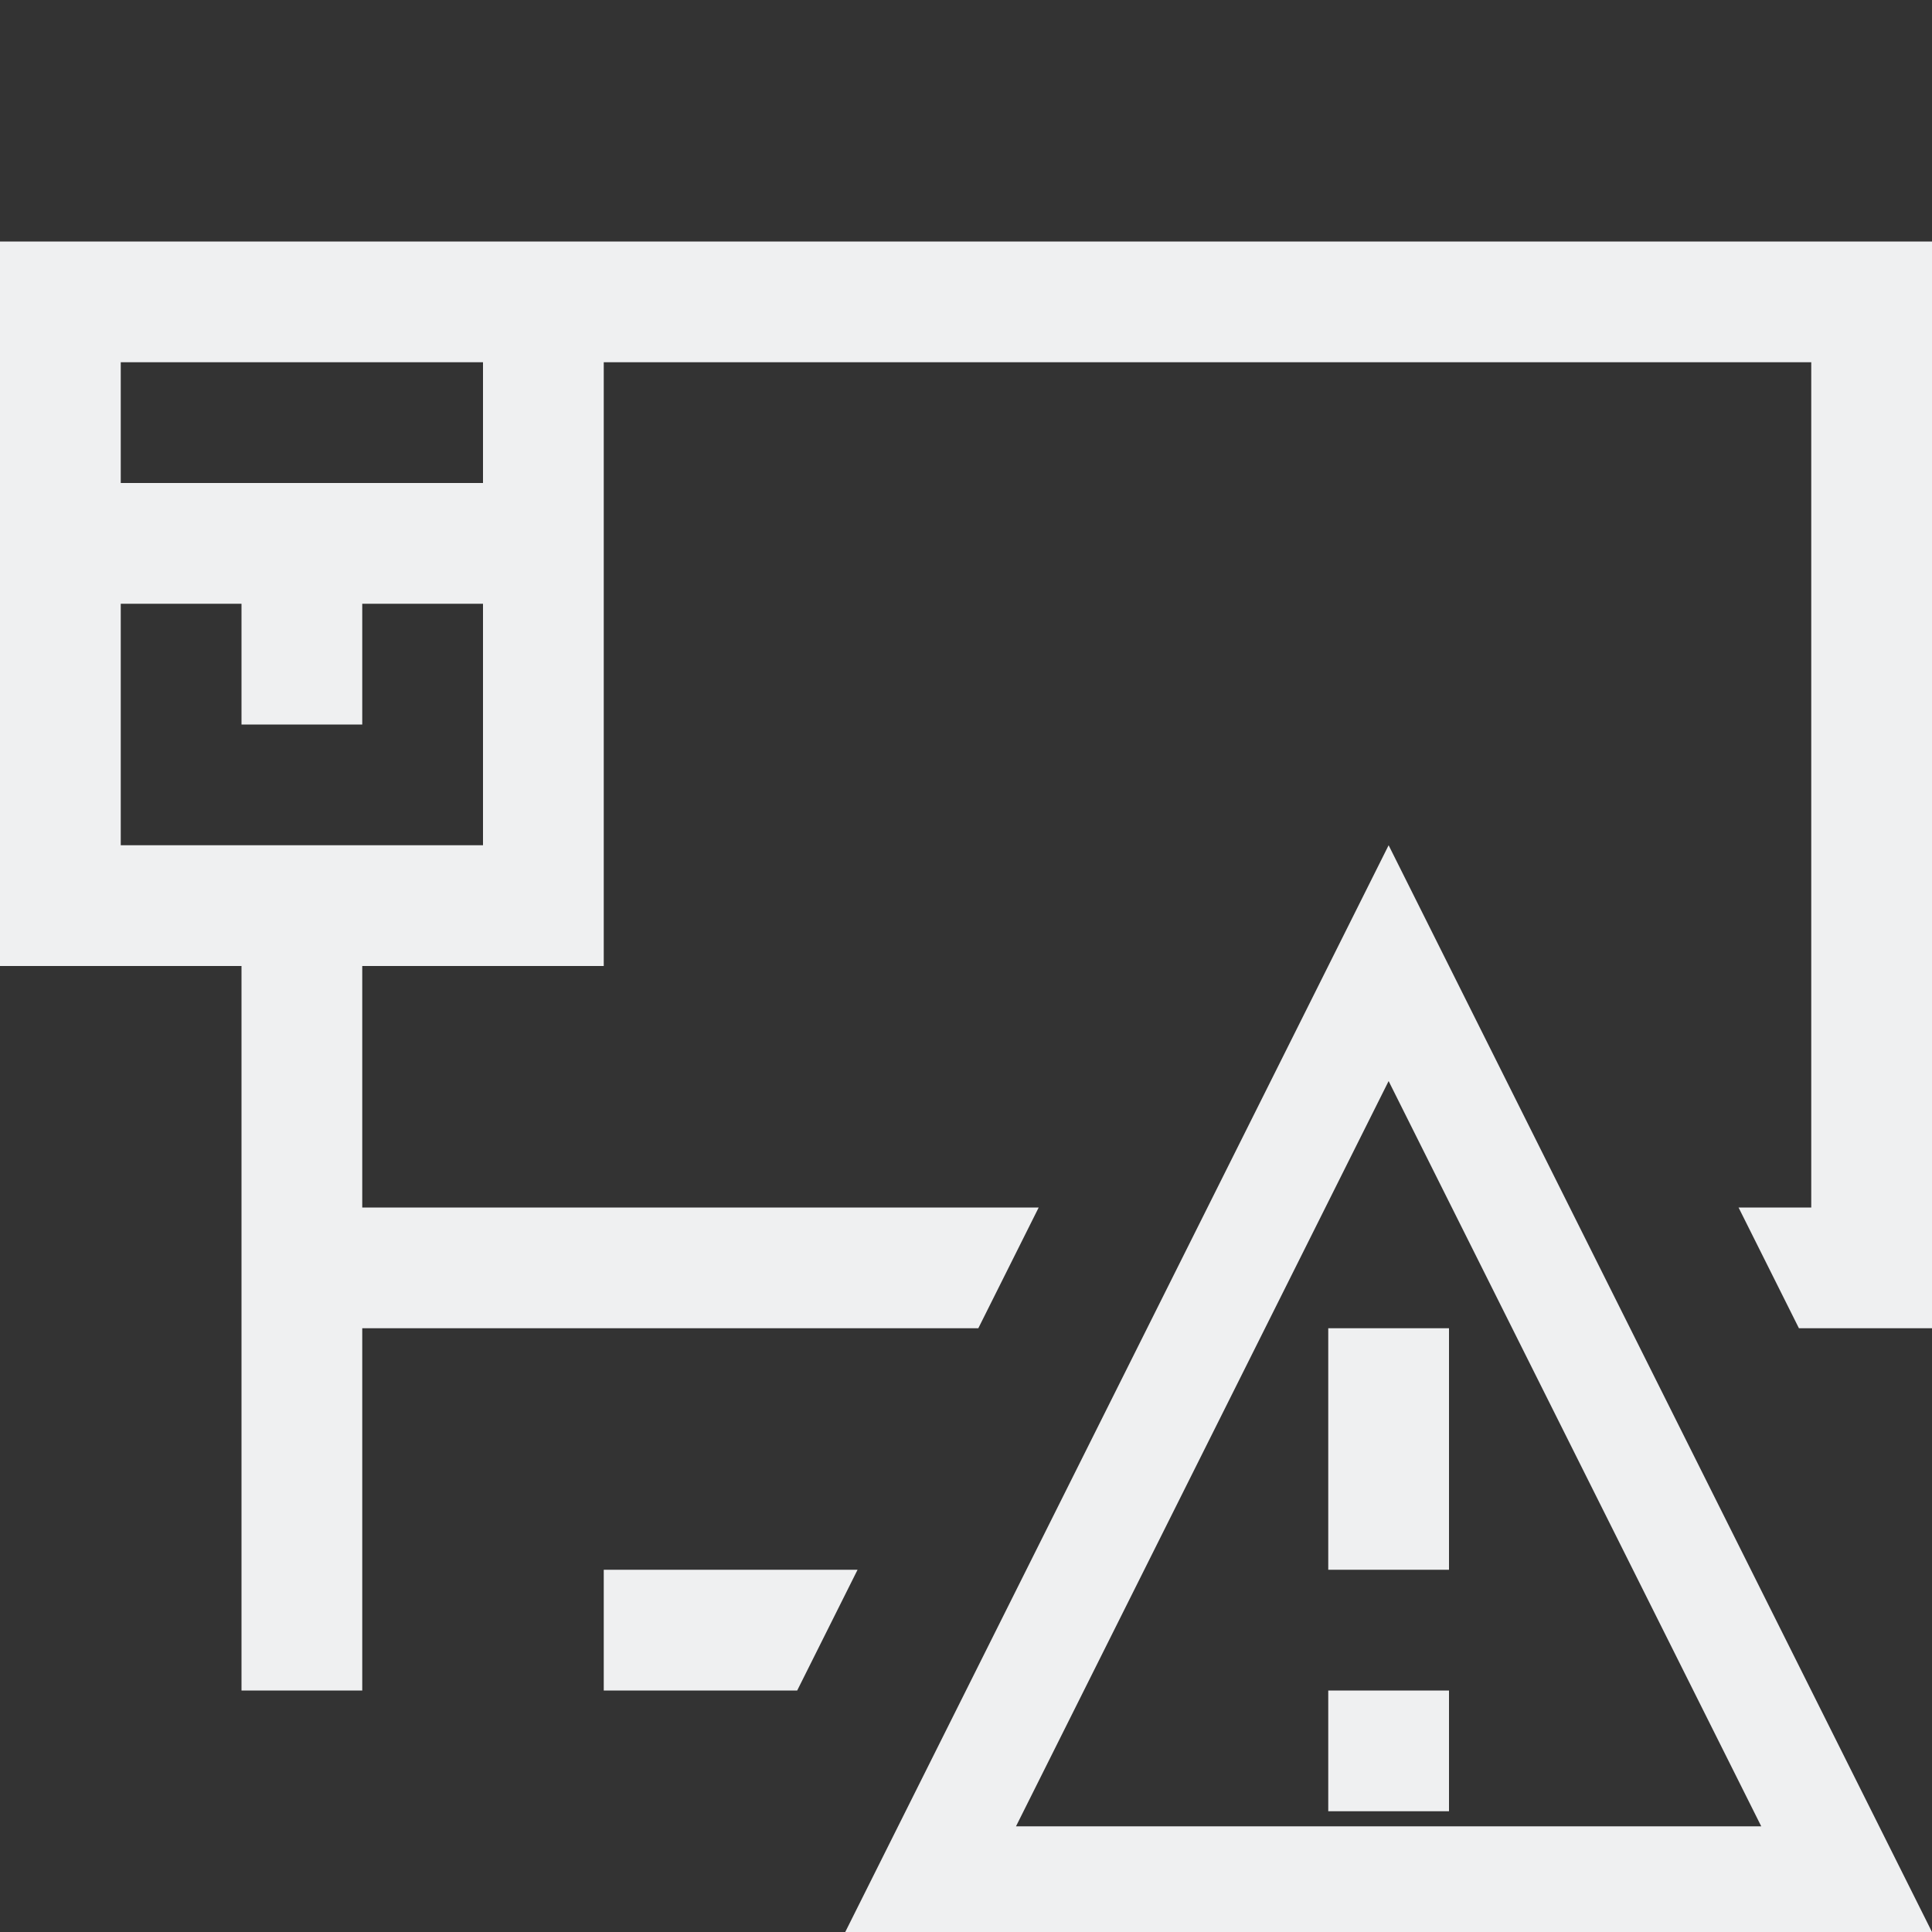 <svg width="16" height="16" version="1.1" xmlns="http://www.w3.org/2000/svg">
 <rect width="100%" height="100%" fill="#333333" stroke="none"/>
 <g transform="translate(-.253 1.183)" fill="#eff0f1" stroke-linecap="square" stroke-width="2.667" style="paint-order:stroke fill markers" aria-label="">
  <path d="m11.253 11.817v-2h1v2zm0 2v-1h1v1zm-4 1 4.5-9 4.5 9zm1.414-0.875h6.172l-3.086-6.172zm-8.414-13.125h16v9h-1.102l-0.5-1h0.602v-7h-10v5h-2v2h5.602l-0.5 1h-5.102v3h-1v-6h-2zm4 5v-2h-1v1h-1v-1h-1v2zm0-3v-1h-3v1zm1 9h2.102l-0.5 1h-1.602z" stroke-width="2.667"/>
 </g>
</svg>
